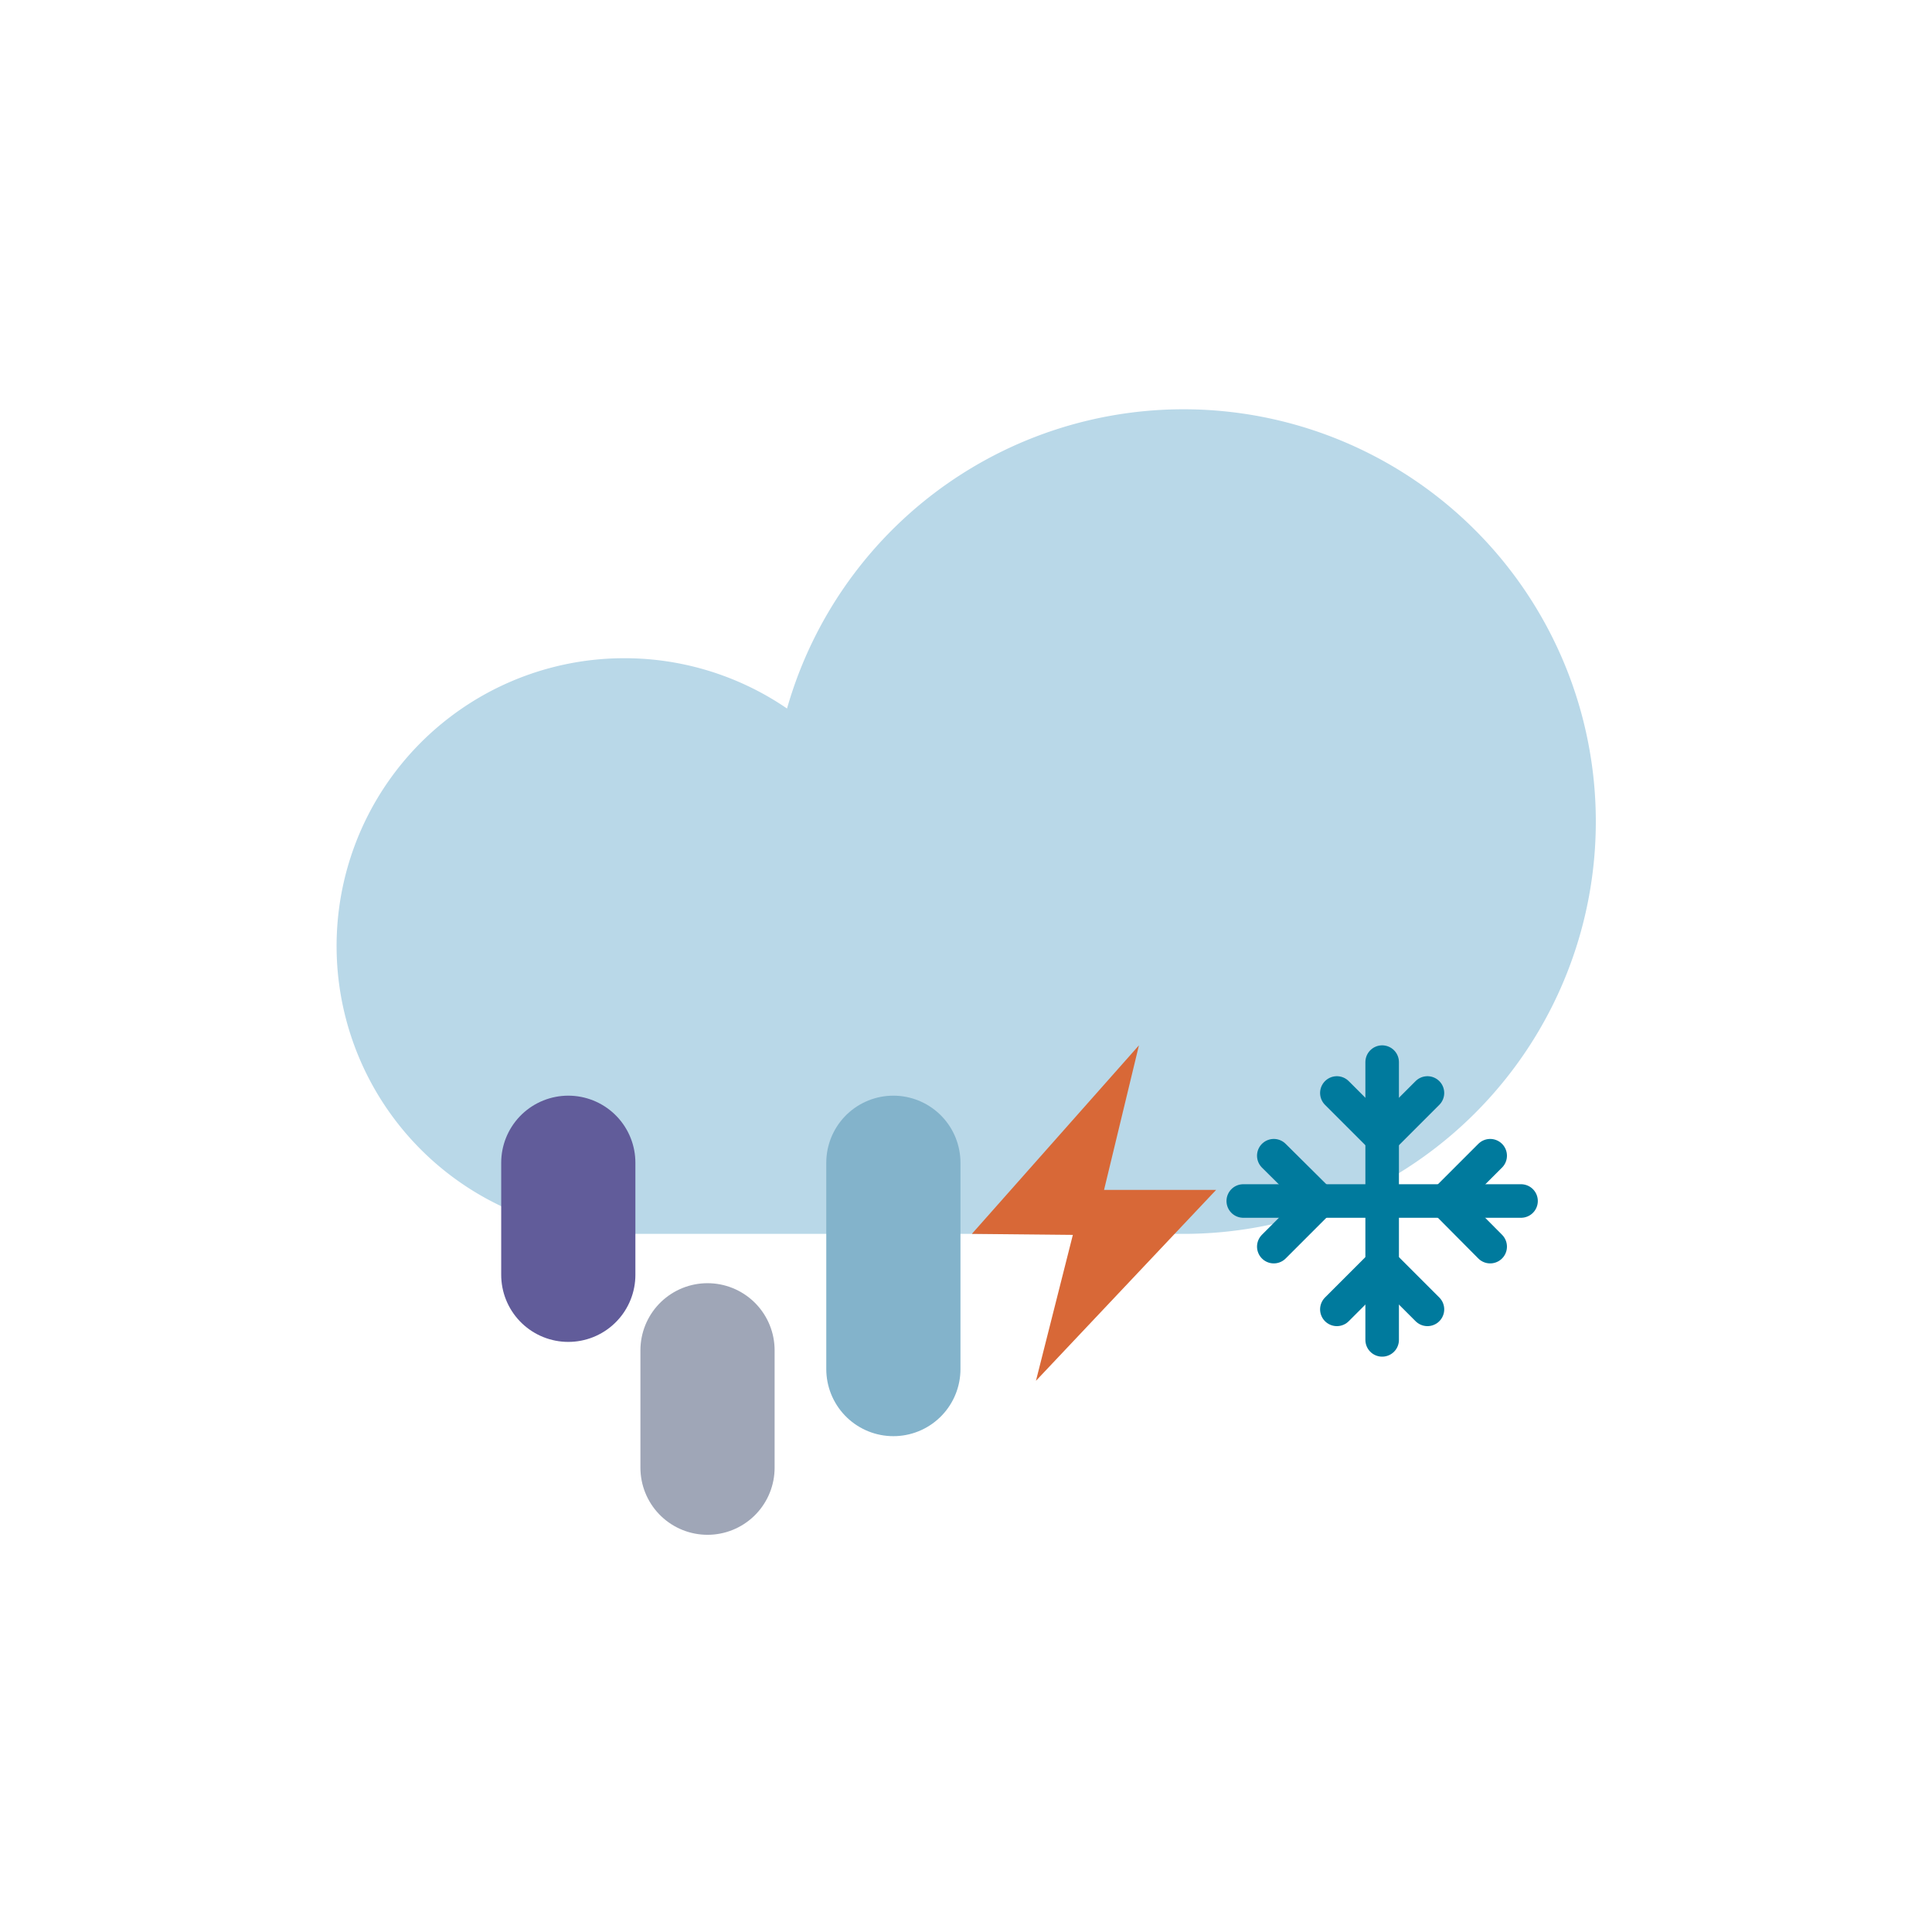 <svg viewBox="0 0 57.59 57.59" xmlns="http://www.w3.org/2000/svg"><path d="m35.27 36.78a12.29 12.29 0 1 0 -11.81-15.66 8.58 8.58 0 1 0 -4.85 15.66z" fill="#b9d8e8"/><g fill="none" stroke-linecap="round" stroke-linejoin="round"><path d="m41.2 31.66v8.28" stroke="#007a9d"/><path d="m42.55 32.58-1.35 1.35-1.35-1.35" stroke="#007a9d"/><path d="m39.85 39.03 1.35-1.35 1.35 1.35" stroke="#007a9d"/><path d="m37.06 35.8h8.28" stroke="#007a9d"/><path d="m37.97 34.45 1.36 1.35-1.36 1.36" stroke="#007a9d"/><path d="m44.42 37.16-1.35-1.36 1.35-1.35" stroke="#007a9d"/><path d="m26.63 40.81v-6.15" stroke="#83b3cb" stroke-width="4"/><path d="m21.09 43.75v-3.5" stroke="#9fa6b7" stroke-width="4"/><path d="m16.94 38v-3.34" stroke="#615c9a" stroke-width="4"/></g><path d="m33.95 31.16-4.98 5.62 3.01.03-1.1 4.35 5.37-5.69h-3.34z" fill="#d86837"/></svg>